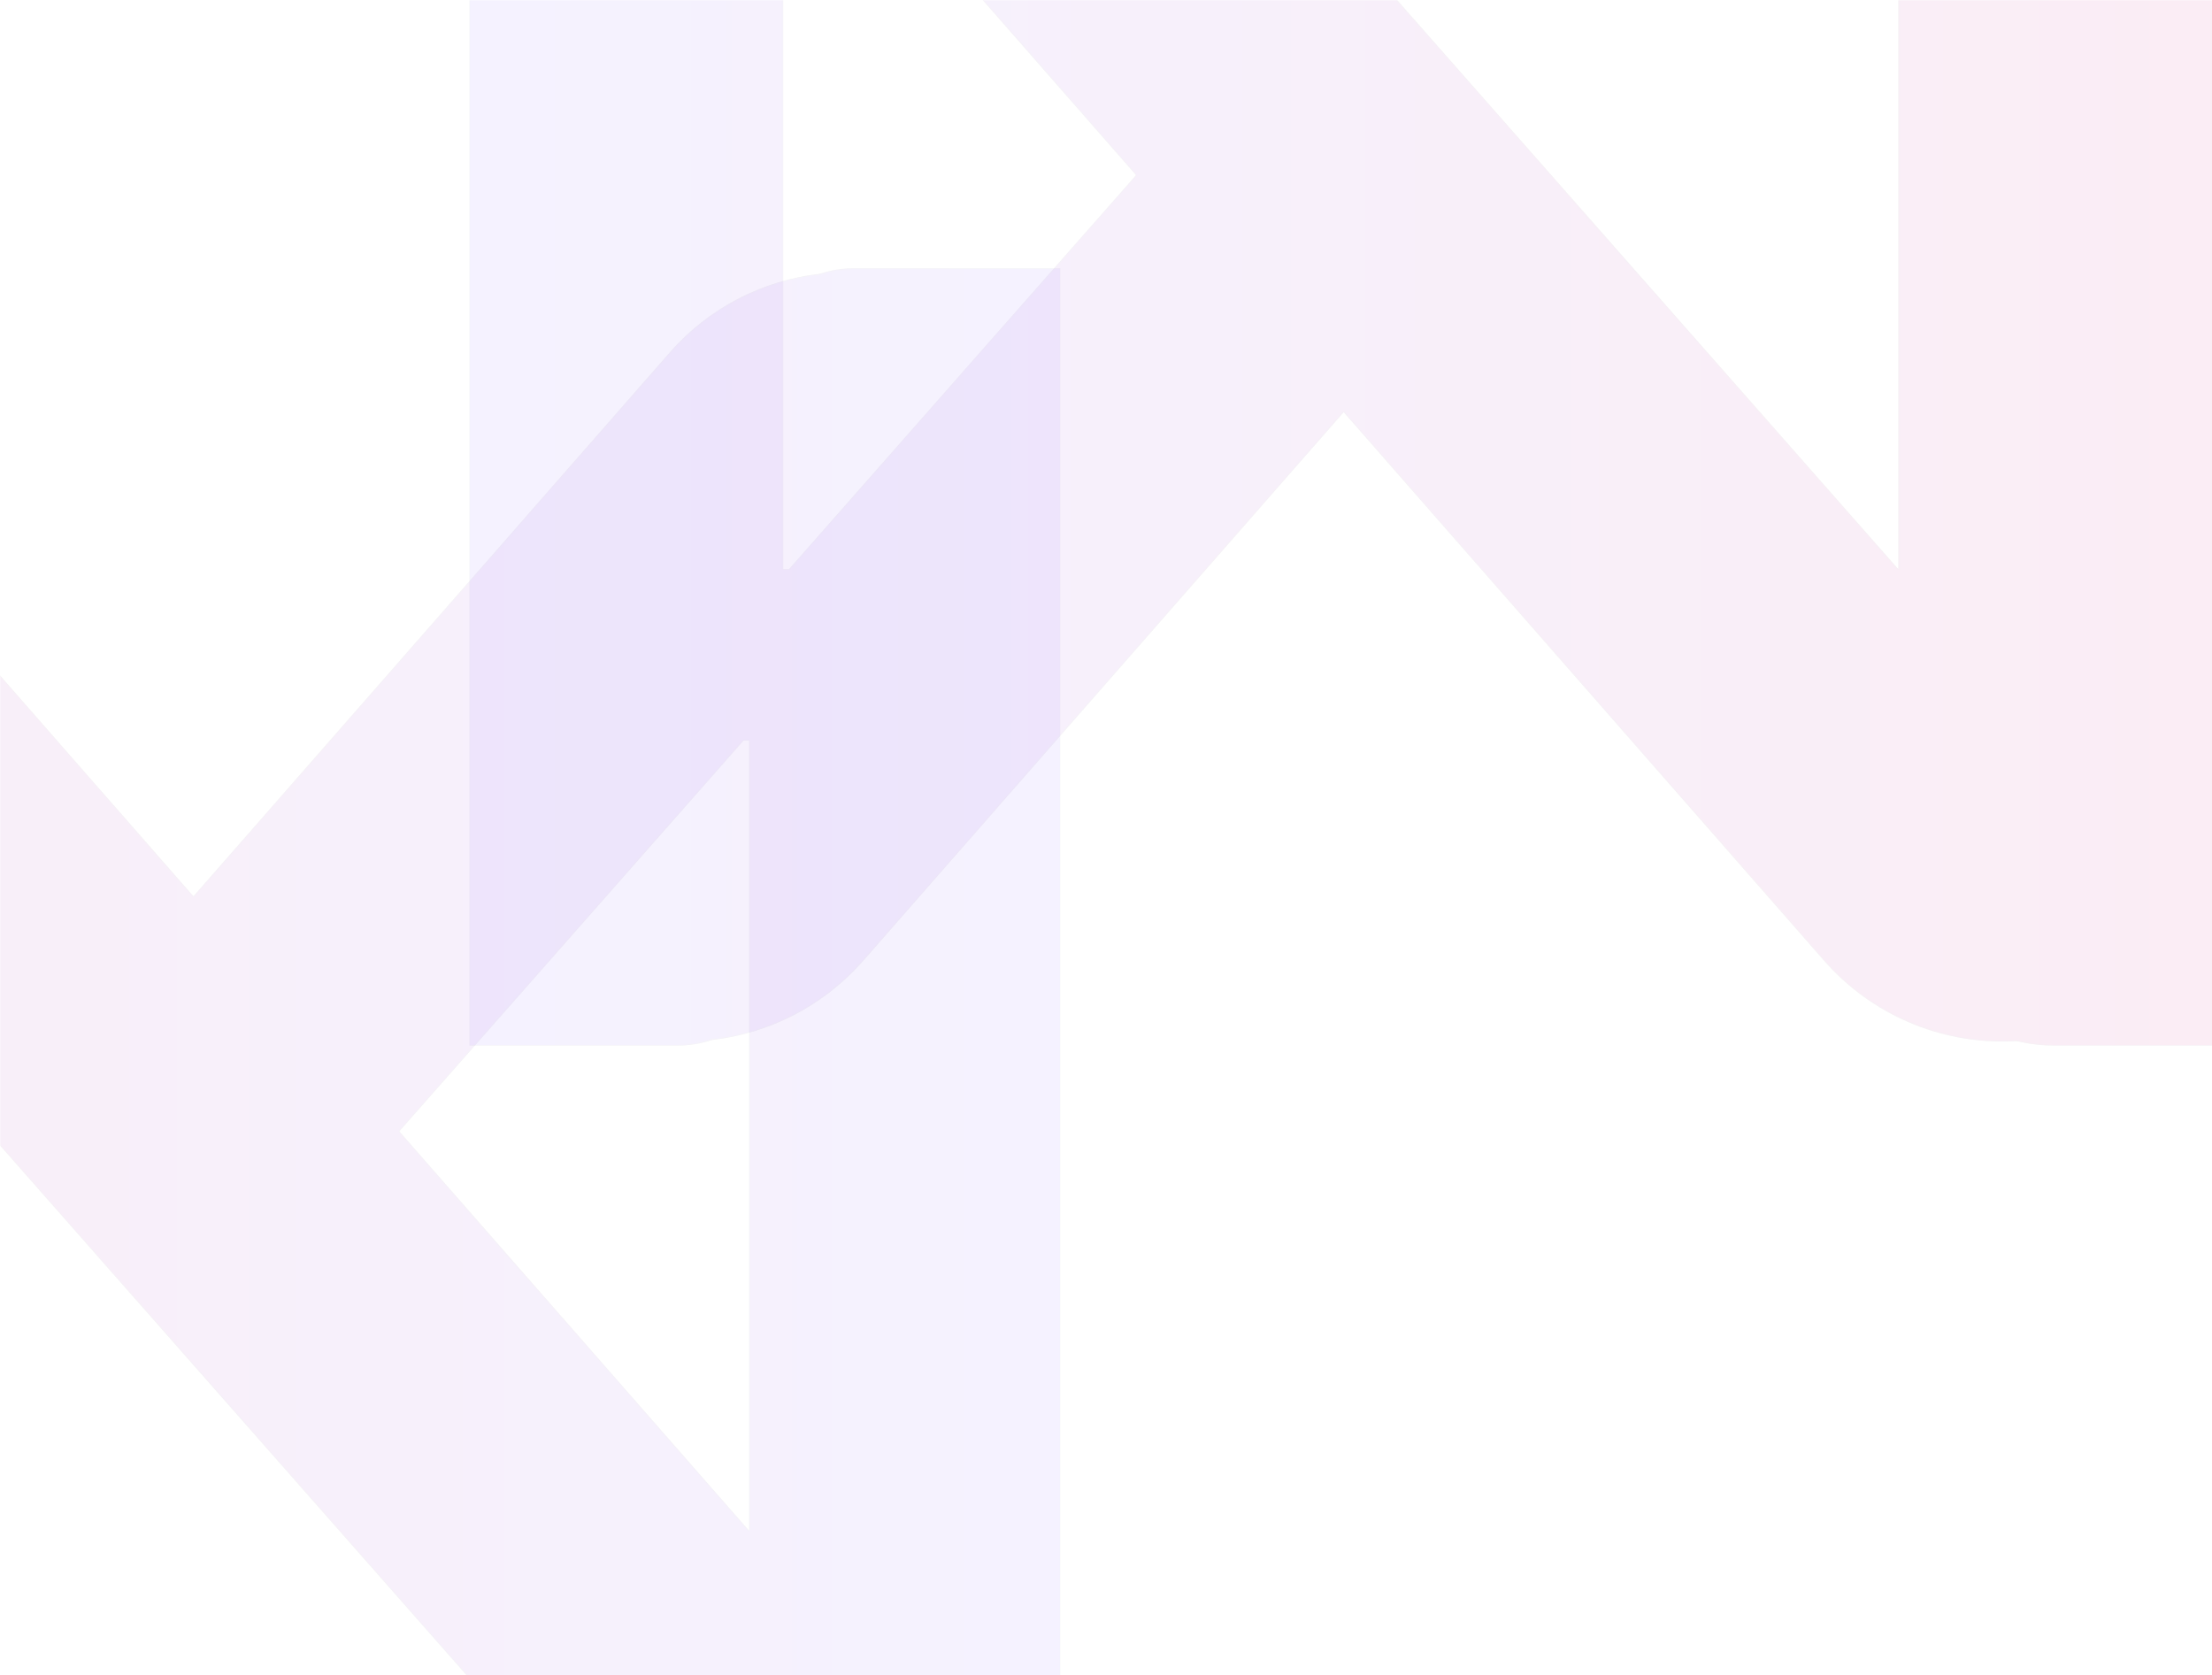 <?xml version="1.0" encoding="UTF-8"?>
<svg width="1352px" height="1024px" viewBox="0 0 1352 1024" version="1.1" xmlns="http://www.w3.org/2000/svg" xmlns:xlink="http://www.w3.org/1999/xlink">
    <!-- Generator: Sketch 51.2 (57519) - http://www.bohemiancoding.com/sketch -->
    <title>BG </title>
    <desc>Created with Sketch.</desc>
    <defs>
        <rect id="path-1" x="0" y="0" width="1436" height="1027"></rect>
        <path d="M929.564,0 C922.436,0 915.599,1.225 909.189,3.391 C873.935,7.385 841.104,24.315 817.391,51.385 L526.24,383.809 L235.082,51.385 C206.617,18.873 165,0.927 121.812,2.532 L118.022,2.667 C110.982,0.982 103.678,0 96.13,0 L0,0 L0,1056 L190.08,1056 L190.08,288.647 L823.064,1007.343 C850.303,1038.278 889.538,1056 930.762,1056 L959.87,1056 L960.96,1056 L1056,1056 L1056,0 L929.564,0 Z M652.06,527.465 L862.4,288.647 L865.92,288.647 L865.92,771.638 L652.06,527.465 Z" id="path-3"></path>
        <linearGradient x1="0%" y1="50%" x2="100%" y2="50%" id="linearGradient-5">
            <stop stop-color="#C30070" offset="0%"></stop>
            <stop stop-color="#6B49FF" offset="100%"></stop>
        </linearGradient>
        <path d="M937.487,0 C930.298,0 923.403,1.236 916.938,3.42 C881.383,7.448 848.273,24.522 824.358,51.823 L530.725,387.08 L237.085,51.823 C208.378,19.033 166.406,0.935 122.85,2.553 L119.027,2.69 C111.927,0.99 104.561,0 96.949,0 L0,0 L0,1065 L191.7,1065 L191.7,291.107 L830.079,1015.928 C857.55,1047.127 897.119,1065 938.695,1065 L968.051,1065 L969.15,1065 L1065,1065 L1065,0 L937.487,0 Z M657.617,531.961 L869.75,291.107 L873.3,291.107 L873.3,778.215 L657.617,531.961 Z" id="path-6"></path>
    </defs>
    <g id="Page-1" stroke="none" stroke-width="1" fill="none" fill-rule="evenodd">
        <g id="Home">
            <g id="BG-">
                <g id="Group-20-Copy-2-+-Group-20-Copy-3-Mask">
                    <mask id="mask-2" fill="white">
                        <use xlink:href="#path-1"></use>
                    </mask>
                    <g id="Mask"></g>
                    <g id="Group-20-Copy-2" opacity="0.071" mask="url(#mask-2)">
                        <g transform="translate(-408, 164)">
                            <g id="Group-9">
                                <path d="M1056,1056 L959.87,1056 C907.984,1056 865.92,1013.936 865.92,962.05 L865.92,63.644 C865.92,28.492 894.418,0 929.564,0 L1056,0 L1056,1056 Z" id="Fill-3" fill="#515151"></path>
                                <path d="M95.04,3.52 L121.812,2.532 C165.007,0.927 206.61,18.879 235.082,51.385 L865.92,771.638 L957.44,774.4 L960.96,1056 L930.762,1056 C889.538,1056 850.303,1038.278 823.064,1007.343 L190.08,288.64 L91.513,288.64 L95.04,3.52 Z" id="Fill-5" fill="#515151"></path>
                                <path d="M960.96,288.641 L957.44,3.521 L930.661,2.526 C887.48,0.928 845.87,18.873 817.391,51.386 L468.119,450.168 L590.981,596.81 L862.4,288.641 L960.96,288.641 Z" id="Fill-7" fill="#515151"></path>
                            </g>
                            <g id="Group-12">
                                <mask id="mask-4" fill="white">
                                    <use xlink:href="#path-3"></use>
                                </mask>
                                <g id="Clip-11"></g>
                                <path d="M929.564,0 C922.436,0 915.599,1.225 909.189,3.391 C873.935,7.385 841.104,24.315 817.391,51.385 L526.24,383.809 L235.082,51.385 C206.617,18.873 165,0.927 121.812,2.532 L118.022,2.667 C110.982,0.982 103.678,0 96.13,0 L0,0 L0,1056 L190.08,1056 L190.08,288.647 L823.064,1007.343 C850.303,1038.278 889.538,1056 930.762,1056 L959.87,1056 L960.96,1056 L1056,1056 L1056,0 L929.564,0 Z M652.06,527.465 L862.4,288.647 L865.92,288.647 L865.92,771.638 L652.06,527.465 Z" id="Fill-10" fill="url(#linearGradient-5)" mask="url(#mask-4)"></path>
                            </g>
                        </g>
                    </g>
                    <g id="Group-20-Copy-3" opacity="0.071" mask="url(#mask-2)">
                        <g transform="translate(819.5, 106.5) rotate(-180) translate(-819.5, -106.5) translate(287, -426)">
                            <g id="Group-9">
                                <path d="M191.701,1065 L0.001,1065 L0.001,0 L96.95,0 C149.278,0 191.701,42.422 191.701,94.751 L191.701,1065 Z" id="Fill-1" fill="#515151"></path>
                                <path d="M1065,1065 L968.051,1065 C915.722,1065 873.3,1022.577 873.3,970.249 L873.3,64.187 C873.3,28.735 902.041,0 937.487,0 L1065,0 L1065,1065 Z" id="Fill-3" fill="#515151"></path>
                                <path d="M95.85,3.55 L122.85,2.553 C166.413,0.935 208.371,19.04 237.085,51.823 L873.3,778.215 L965.6,781 L969.15,1065 L938.695,1065 C897.119,1065 857.55,1047.127 830.079,1015.928 L191.7,291.1 L92.293,291.1 L95.85,3.55 Z" id="Fill-5" fill="#515151"></path>
                                <path d="M969.15,291.101 L965.6,3.551 L938.593,2.547 C895.044,0.936 853.079,19.034 824.358,51.824 L472.109,454.005 L596.018,601.896 L869.75,291.101 L969.15,291.101 Z" id="Fill-7" fill="#515151"></path>
                            </g>
                            <g id="Group-12">
                                <mask id="mask-7" fill="white">
                                    <use xlink:href="#path-6"></use>
                                </mask>
                                <g id="Clip-11"></g>
                                <path d="M937.487,0 C930.298,0 923.403,1.236 916.938,3.42 C881.383,7.448 848.273,24.522 824.358,51.823 L530.725,387.08 L237.085,51.823 C208.378,19.033 166.406,0.935 122.85,2.553 L119.027,2.69 C111.927,0.99 104.561,0 96.949,0 L0,0 L0,1065 L191.7,1065 L191.7,291.107 L830.079,1015.928 C857.55,1047.127 897.119,1065 938.695,1065 L968.051,1065 L969.15,1065 L1065,1065 L1065,0 L937.487,0 Z M657.617,531.961 L869.75,291.107 L873.3,291.107 L873.3,778.215 L657.617,531.961 Z" id="Fill-10" fill="url(#linearGradient-5)" mask="url(#mask-7)"></path>
                            </g>
                        </g>
                    </g>
                </g>
            </g>
        </g>
    </g>
</svg>
